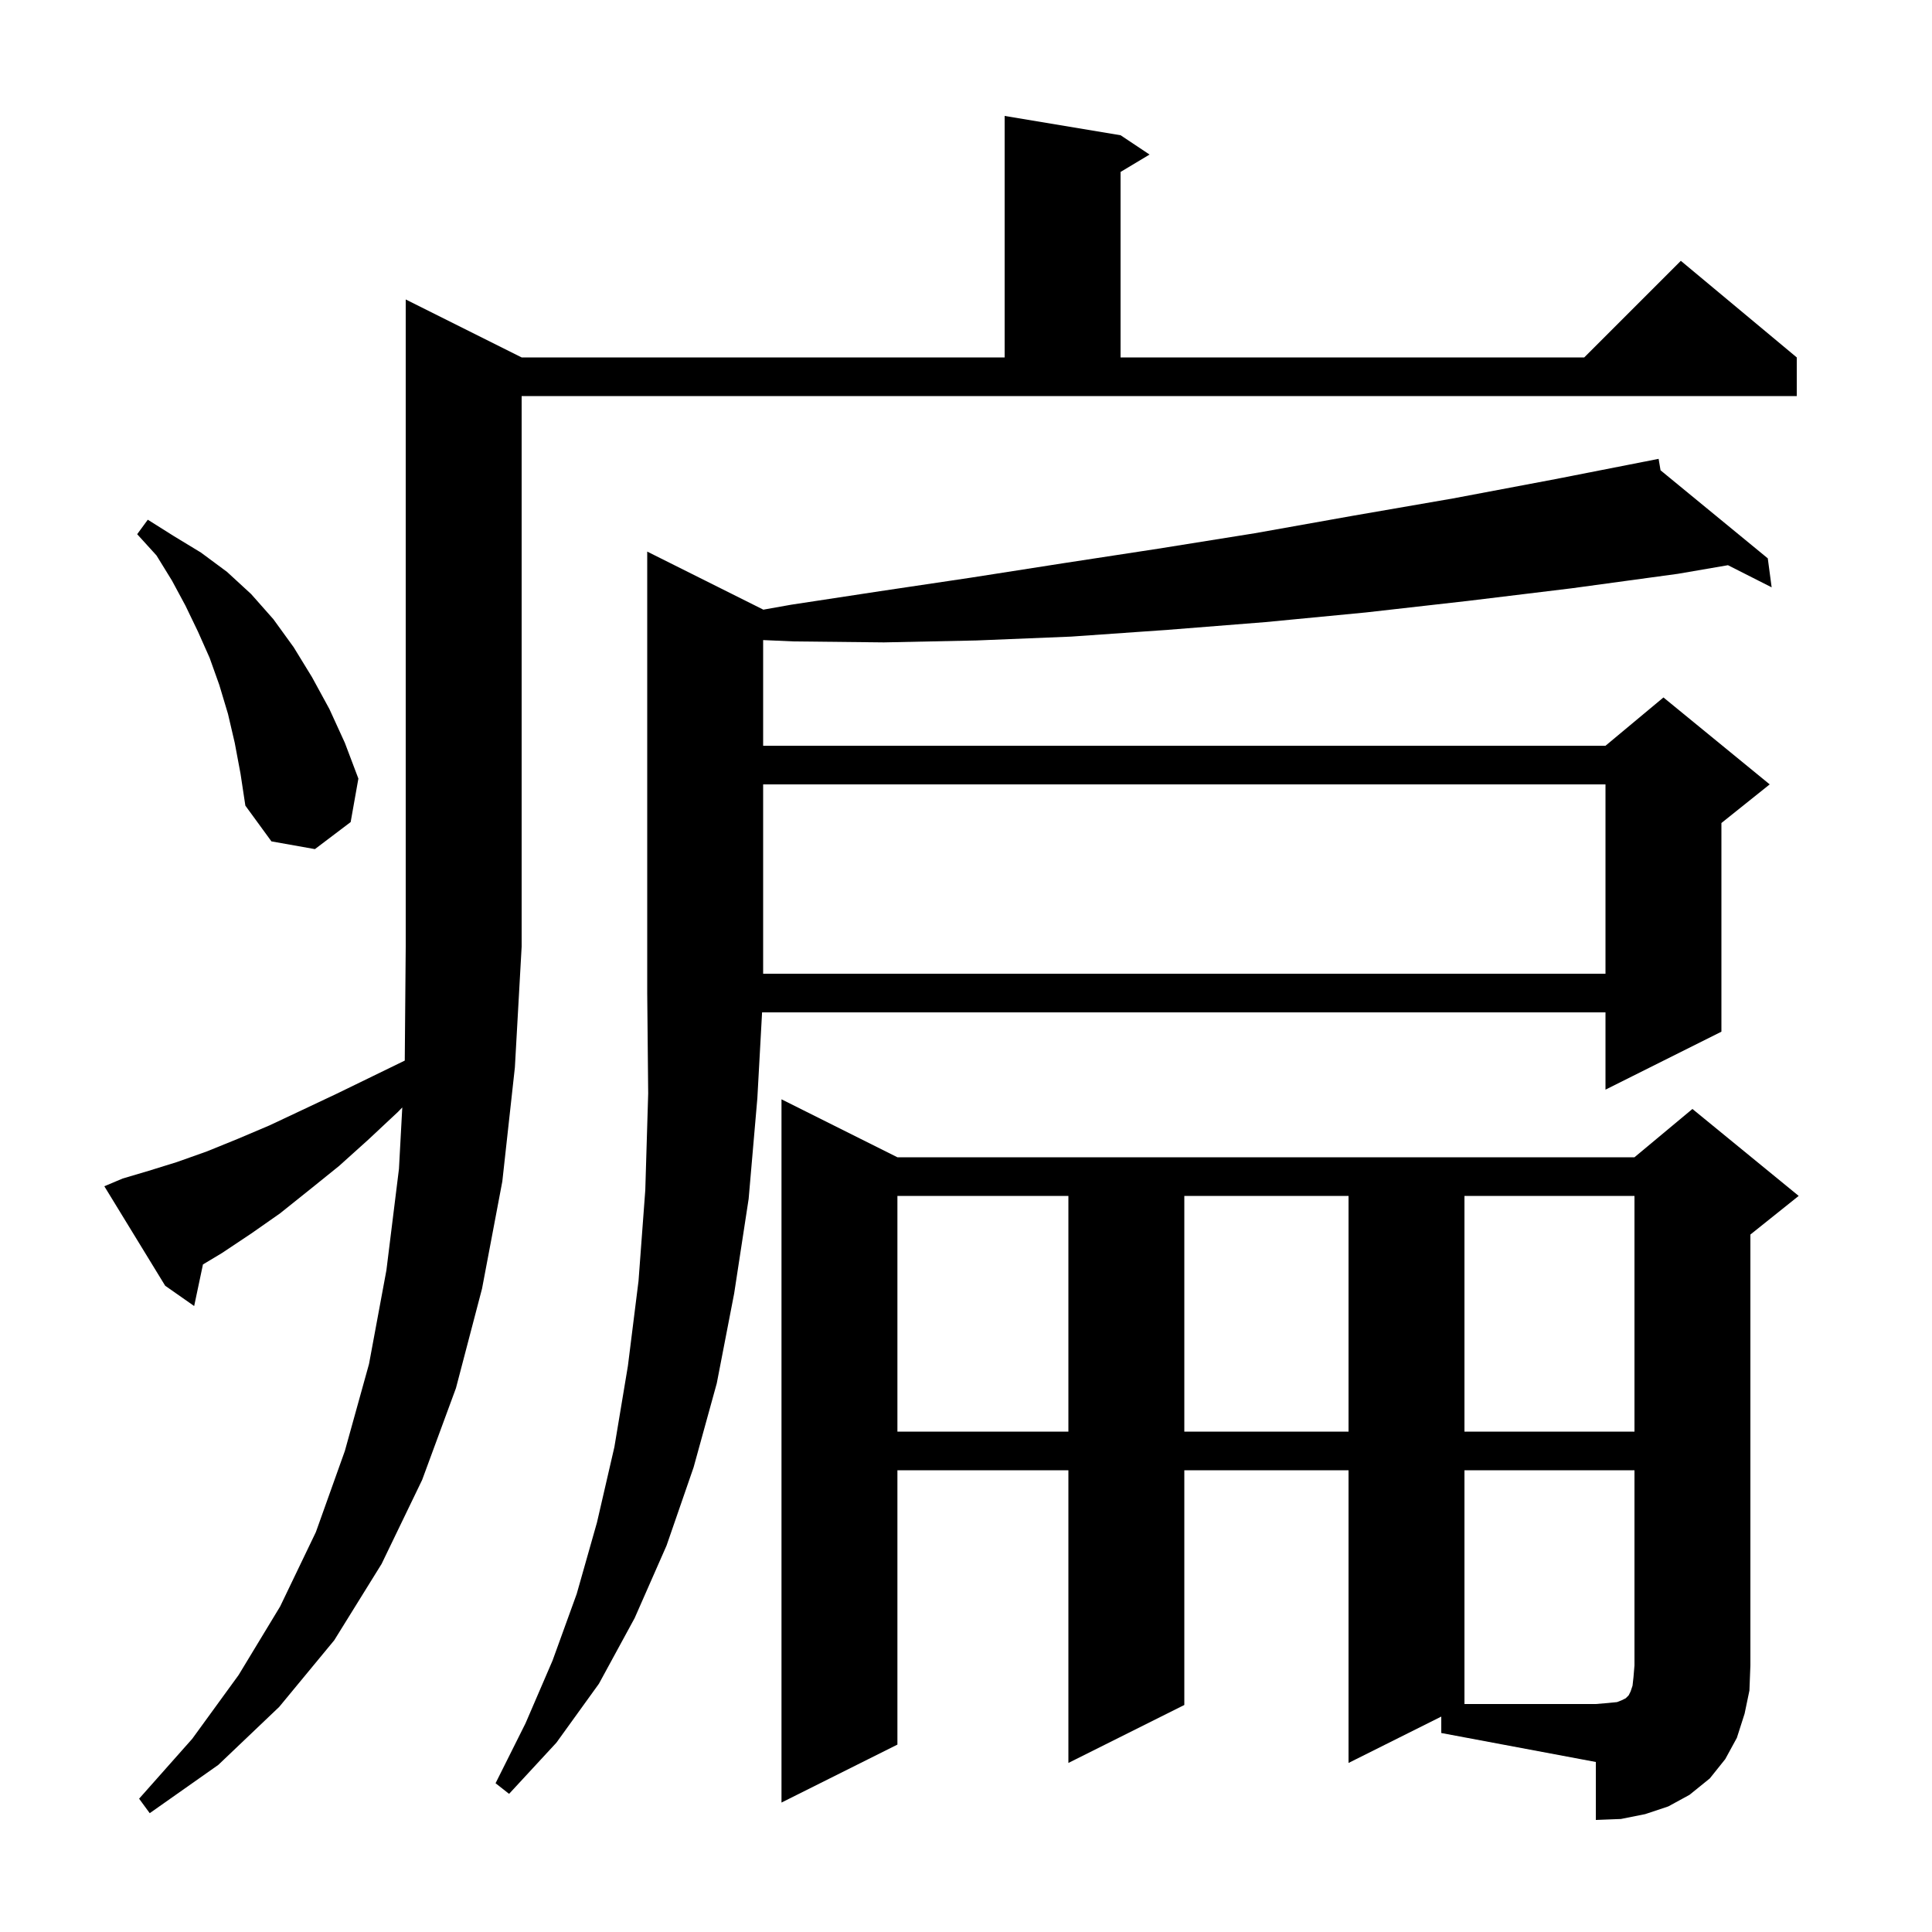 <svg xmlns="http://www.w3.org/2000/svg" xmlns:xlink="http://www.w3.org/1999/xlink" version="1.1" baseProfile="full" viewBox="0 0 200 200" width="200" height="200">
<g fill="black">
<path d="M 149.2 177.7 L 139.6 182.5 L 139.6 152.2 L 122.6 152.2 L 122.6 176.5 L 110.6 182.5 L 110.6 152.2 L 92.9 152.2 L 92.9 180.6 L 80.9 186.6 L 80.9 113.8 L 92.9 119.8 L 169.2 119.8 L 175.2 114.8 L 186.2 123.8 L 181.2 127.8 L 181.2 172.4 L 181.1 175.0 L 180.6 177.4 L 179.8 179.9 L 178.6 182.1 L 177.0 184.1 L 174.9 185.8 L 172.7 187.0 L 170.3 187.8 L 167.8 188.3 L 165.2 188.4 L 165.2 182.4 L 149.2 179.4 Z M 12.7 122.0 L 15.4 121.2 L 18.3 120.3 L 21.4 119.2 L 24.6 117.9 L 27.9 116.5 L 31.3 114.9 L 34.9 113.2 L 38.6 111.4 L 41.901 109.792 L 42.0 98.0 L 42.0 31.0 L 54.0 37.0 L 104.0 37.0 L 104.0 12.0 L 116.0 14.0 L 119.0 16.0 L 116.0 17.8 L 116.0 37.0 L 164.0 37.0 L 174.0 27.0 L 186.0 37.0 L 186.0 41.0 L 54.0 41.0 L 54.0 98.0 L 53.3 110.5 L 52.0 122.3 L 49.9 133.4 L 47.2 143.7 L 43.7 153.2 L 39.5 161.9 L 34.6 169.8 L 28.9 176.7 L 22.6 182.7 L 15.5 187.7 L 14.4 186.2 L 19.9 180.0 L 24.7 173.4 L 29.0 166.3 L 32.7 158.6 L 35.7 150.2 L 38.2 141.2 L 40.0 131.5 L 41.3 121.0 L 41.644 114.642 L 41.2 115.1 L 38.1 118.0 L 35.1 120.7 L 32.0 123.2 L 29.0 125.6 L 26.0 127.7 L 23.0 129.7 L 21.01 130.894 L 20.1 135.2 L 17.1 133.1 L 10.8 122.8 Z M 79.0 63.1 L 79.0 63.116 L 81.9 62.6 L 91.1 61.2 L 100.5 59.8 L 110.1 58.3 L 119.9 56.8 L 129.9 55.2 L 140.0 53.4 L 150.4 51.6 L 161.0 49.6 L 171.7 47.5 L 171.899 48.685 L 183.0 57.8 L 183.4 60.8 L 178.878 58.509 L 173.7 59.4 L 162.7 60.9 L 152.0 62.2 L 141.4 63.4 L 131.0 64.4 L 120.9 65.2 L 110.9 65.9 L 101.1 66.3 L 91.5 66.5 L 82.2 66.4 L 79.0 66.261 L 79.0 77.2 L 166.2 77.2 L 172.2 72.2 L 183.2 81.2 L 178.2 85.2 L 178.2 106.8 L 166.2 112.8 L 166.2 104.8 L 78.89 104.8 L 78.4 113.7 L 77.5 124.1 L 76.0 133.9 L 74.2 143.2 L 71.8 151.9 L 69.0 160.0 L 65.7 167.5 L 62.0 174.3 L 57.6 180.4 L 52.7 185.7 L 51.3 184.6 L 54.4 178.4 L 57.2 171.9 L 59.7 165.0 L 61.8 157.6 L 63.6 149.8 L 65.0 141.4 L 66.1 132.6 L 66.8 123.2 L 67.1 113.2 L 67.0 102.8 L 67.0 57.1 Z M 92.9 123.8 L 92.9 148.2 L 110.6 148.2 L 110.6 123.8 Z M 122.6 123.8 L 122.6 148.2 L 139.6 148.2 L 139.6 123.8 Z M 151.6 123.8 L 151.6 148.2 L 169.2 148.2 L 169.2 123.8 Z M 79.0 81.2 L 79.0 100.8 L 166.2 100.8 L 166.2 81.2 Z M 24.3 76.9 L 23.6 73.9 L 22.7 70.9 L 21.7 68.1 L 20.5 65.4 L 19.2 62.7 L 17.8 60.1 L 16.2 57.5 L 14.2 55.3 L 15.3 53.8 L 18.0 55.5 L 20.8 57.2 L 23.5 59.2 L 26.0 61.5 L 28.3 64.1 L 30.4 67.0 L 32.3 70.1 L 34.1 73.4 L 35.7 76.9 L 37.1 80.6 L 36.3 85.1 L 32.6 87.9 L 28.1 87.1 L 25.4 83.4 L 24.9 80.1 Z M 151.6 152.2 L 151.6 176.4 L 165.2 176.4 L 166.4 176.3 L 167.4 176.2 L 167.9 176.0 L 168.3 175.8 L 168.6 175.5 L 168.8 175.1 L 169.0 174.5 L 169.1 173.6 L 169.2 172.4 L 169.2 152.2 Z " />
</g>
</svg>
